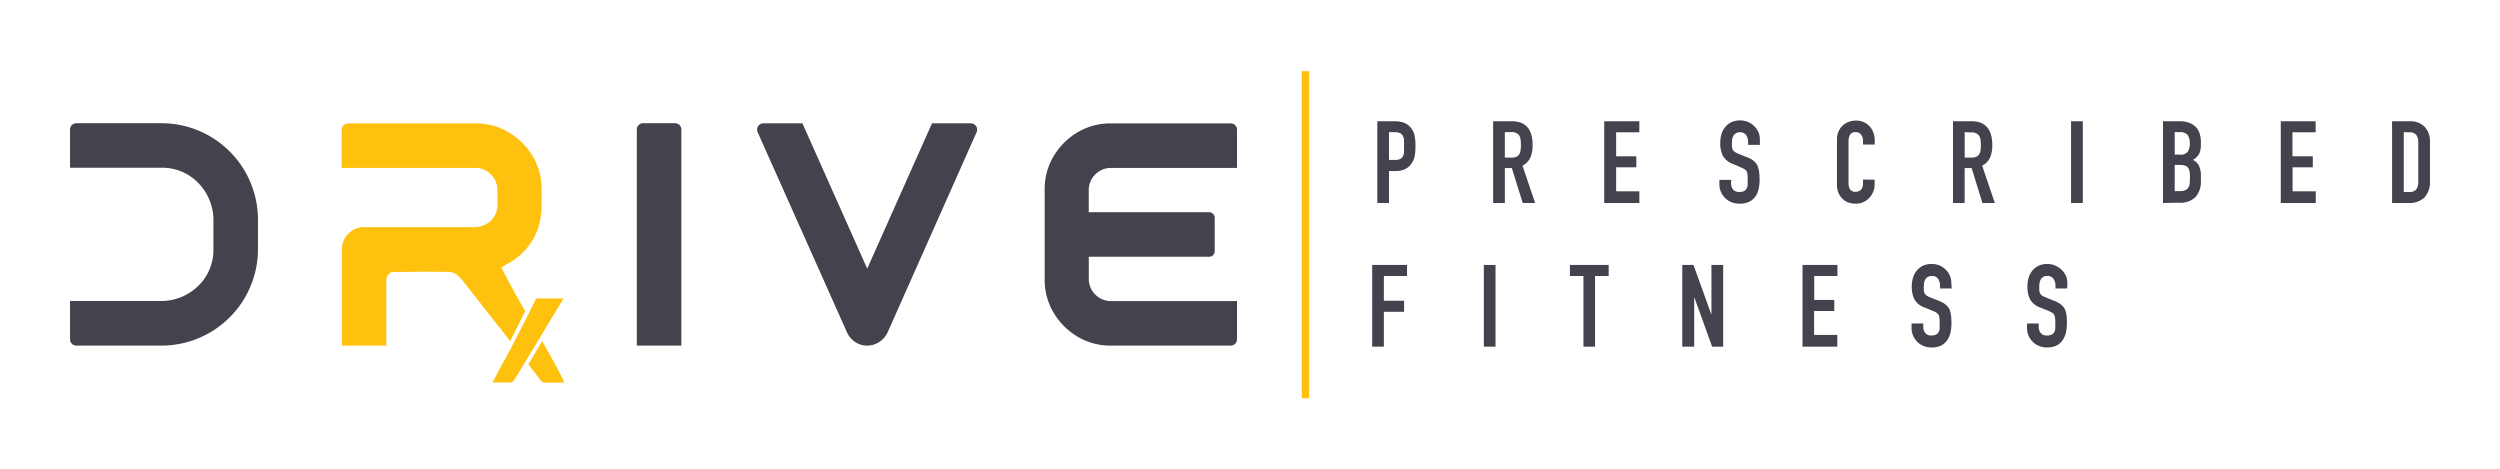 <svg id="Layer_1" data-name="Layer 1" xmlns="http://www.w3.org/2000/svg" viewBox="0 0 564.25 105.93"><defs><style>.cls-1{fill:#42434c;}.cls-2{fill:#fec20e;}</style></defs><path class="cls-1" d="M310.86,45.82V27.37h4a5.85,5.85,0,0,1,1.91.29,3.6,3.6,0,0,1,1.5,1,4,4,0,0,1,.94,1.7,10.67,10.67,0,0,1,.26,2.63,12.37,12.37,0,0,1-.15,2.09,4.16,4.16,0,0,1-.61,1.61,3.71,3.71,0,0,1-1.45,1.41,4.8,4.8,0,0,1-2.38.51H313.5v7.2Zm2.64-16v6.27h1.27A2.81,2.81,0,0,0,316,35.9a1.44,1.44,0,0,0,.64-.65,2.26,2.26,0,0,0,.25-1c0-.38,0-.8,0-1.27s0-.84,0-1.23a2.47,2.47,0,0,0-.23-1,1.4,1.4,0,0,0-.62-.67,2.41,2.41,0,0,0-1.19-.24Z"/><path class="cls-1" d="M362.07,45.82V27.37H370v2.49h-5.24v5.42h4.56v2.48h-4.56v5.42H370v2.64Z"/><path class="cls-1" d="M337,45.82V27.37h4.24q4.67,0,4.67,5.42a6.75,6.75,0,0,1-.51,2.77,4,4,0,0,1-1.77,1.84l2.85,8.42h-2.8l-2.46-7.88h-1.58v7.88Zm2.64-16v5.75h1.5a2.61,2.61,0,0,0,1.11-.19,1.49,1.49,0,0,0,.65-.56,2.66,2.66,0,0,0,.29-.89,9,9,0,0,0,.08-1.23,8.75,8.75,0,0,0-.08-1.23,2.7,2.7,0,0,0-.31-.92,2.09,2.09,0,0,0-1.87-.73Z"/><path class="cls-1" d="M397.2,32.69h-2.65v-.6a2.88,2.88,0,0,0-.42-1.57,1.6,1.6,0,0,0-1.44-.66,1.64,1.64,0,0,0-.88.21,1.72,1.72,0,0,0-.55.52,2.3,2.3,0,0,0-.28.76,5.17,5.17,0,0,0-.08.89,7.67,7.67,0,0,0,0,.91,1.9,1.9,0,0,0,.19.65,1.53,1.53,0,0,0,.46.49,4.27,4.27,0,0,0,.81.42l2,.8a4.92,4.92,0,0,1,1.43.79,3.28,3.28,0,0,1,.85,1.05,4.85,4.85,0,0,1,.39,1.41,13.8,13.8,0,0,1,.11,1.8,9.16,9.16,0,0,1-.24,2.16,4.41,4.41,0,0,1-.75,1.7,3.82,3.82,0,0,1-1.42,1.14,5.15,5.15,0,0,1-2.15.41,4.79,4.79,0,0,1-1.79-.33,4.39,4.39,0,0,1-1.43-.94,4.44,4.44,0,0,1-.94-1.38,4.26,4.26,0,0,1-.35-1.72v-1h2.64v.83a2.14,2.14,0,0,0,.43,1.31,1.65,1.65,0,0,0,1.44.58,2.35,2.35,0,0,0,1.05-.19,1.42,1.42,0,0,0,.58-.56,1.93,1.93,0,0,0,.24-.87c0-.33,0-.71,0-1.12a10.12,10.12,0,0,0-.05-1.2,1.85,1.85,0,0,0-.21-.75,1.41,1.41,0,0,0-.48-.46,5.81,5.81,0,0,0-.79-.39L391.13,37a4.19,4.19,0,0,1-2.29-1.85,6.36,6.36,0,0,1-.58-2.89,6.7,6.7,0,0,1,.28-2,4.48,4.48,0,0,1,.86-1.6,3.91,3.91,0,0,1,1.38-1.08,4.62,4.62,0,0,1,2-.4A4.45,4.45,0,0,1,396,28.54a4,4,0,0,1,1.2,2.85Z"/><path class="cls-1" d="M423.1,40.56V41.7a4,4,0,0,1-.33,1.62,4.39,4.39,0,0,1-.89,1.36,4.17,4.17,0,0,1-1.33.94,3.82,3.82,0,0,1-1.65.35,6.3,6.3,0,0,1-1.53-.2A3.69,3.69,0,0,1,416,45a4.06,4.06,0,0,1-1-1.33,4.72,4.72,0,0,1-.4-2.09V31.47a4.46,4.46,0,0,1,.31-1.69,4.05,4.05,0,0,1,.88-1.34,4.14,4.14,0,0,1,1.36-.9,4.7,4.7,0,0,1,1.75-.32,4,4,0,0,1,3,1.22,4.09,4.09,0,0,1,.89,1.41,4.65,4.65,0,0,1,.33,1.77v1h-2.64v-.88a2.16,2.16,0,0,0-.44-1.35,1.45,1.45,0,0,0-1.2-.57,1.32,1.32,0,0,0-1.3.61,3.22,3.22,0,0,0-.33,1.54v9.43a2.49,2.49,0,0,0,.35,1.35,1.39,1.39,0,0,0,1.26.54,2,2,0,0,0,.56-.09,1.65,1.65,0,0,0,.55-.3,1.44,1.44,0,0,0,.39-.57,2.34,2.34,0,0,0,.16-.9v-.91Z"/><path class="cls-1" d="M440.79,45.82V27.37H445q4.66,0,4.66,5.42a6.93,6.93,0,0,1-.5,2.77,3.94,3.94,0,0,1-1.78,1.84l2.85,8.42h-2.8L445,37.94h-1.58v7.88Zm2.64-16v5.75h1.5a2.69,2.69,0,0,0,1.12-.19,1.61,1.61,0,0,0,.65-.56A2.66,2.66,0,0,0,447,34a9,9,0,0,0,.08-1.23,8.75,8.75,0,0,0-.08-1.23,2.5,2.5,0,0,0-.31-.92,2.09,2.09,0,0,0-1.87-.73Z"/><path class="cls-1" d="M467.44,45.82V27.37h2.65V45.82Z"/><path class="cls-1" d="M488.19,45.82V27.37h3.86a5.52,5.52,0,0,1,2.16.39,4.11,4.11,0,0,1,1.47,1,3.8,3.8,0,0,1,.81,1.49,6,6,0,0,1,.25,1.75v.67a5.7,5.7,0,0,1-.12,1.27,3,3,0,0,1-.35.91,3.59,3.59,0,0,1-1.34,1.24,2.89,2.89,0,0,1,1.37,1.3,5.17,5.17,0,0,1,.44,2.33v1a5.32,5.32,0,0,1-1.18,3.73,4.85,4.85,0,0,1-3.77,1.3Zm2.64-16v5.08H492a2,2,0,0,0,1.78-.66,3.42,3.42,0,0,0,.45-1.93,3,3,0,0,0-.5-1.87,2.28,2.28,0,0,0-1.83-.62Zm0,7.41v5.91H492a2.71,2.71,0,0,0,1.26-.24,1.65,1.65,0,0,0,.69-.64,2.49,2.49,0,0,0,.28-1c0-.38.05-.79.05-1.24a7.33,7.33,0,0,0-.08-1.22,2.09,2.09,0,0,0-.31-.88,1.44,1.44,0,0,0-.7-.53,3.34,3.34,0,0,0-1.16-.17Z"/><path class="cls-1" d="M514.77,45.82V27.37h7.87v2.49h-5.23v5.42H522v2.48h-4.56v5.42h5.23v2.64Z"/><path class="cls-1" d="M539.89,45.82V27.37h3.91a4.54,4.54,0,0,1,3.46,1.25,4.9,4.9,0,0,1,1.18,3.52v8.63a5.14,5.14,0,0,1-1.26,3.82,4.94,4.94,0,0,1-3.61,1.23Zm2.64-16V43.33h1.22a1.93,1.93,0,0,0,1.58-.56A2.68,2.68,0,0,0,545.8,41V32.14a2.82,2.82,0,0,0-.44-1.68,1.89,1.89,0,0,0-1.61-.6Z"/><path class="cls-1" d="M309.7,78.24V59.8h7.87v2.49h-5.23v5.59h4.56v2.49h-4.56v7.87Z"/><path class="cls-1" d="M334.9,78.24V59.8h2.64V78.24Z"/><path class="cls-1" d="M357.38,78.24V62.29h-3.05V59.8h8.75v2.49H360V78.24Z"/><path class="cls-1" d="M379.69,78.24V59.8h2.53l4,11.11h.05V59.8h2.65V78.24h-2.49l-4-11.08h-.05V78.24Z"/><path class="cls-1" d="M406.83,78.24V59.8h7.88v2.49h-5.24V67.7H414v2.49h-4.56V75.6h5.24v2.64Z"/><path class="cls-1" d="M440.5,65.11h-2.64v-.59a2.78,2.78,0,0,0-.43-1.57,1.57,1.57,0,0,0-1.43-.66,1.71,1.71,0,0,0-.88.2,1.83,1.83,0,0,0-.55.52,2.15,2.15,0,0,0-.28.77,5.08,5.08,0,0,0-.08.89,7.78,7.78,0,0,0,0,.91,1.7,1.7,0,0,0,.19.65,1.53,1.53,0,0,0,.46.49,4,4,0,0,0,.81.41l2,.8a5.31,5.31,0,0,1,1.43.79,3.67,3.67,0,0,1,.85,1,5,5,0,0,1,.39,1.42,13.71,13.71,0,0,1,.1,1.8,9.29,9.29,0,0,1-.23,2.16,4.47,4.47,0,0,1-.75,1.7A3.7,3.7,0,0,1,438.1,78a5,5,0,0,1-2.15.42,4.6,4.6,0,0,1-1.79-.34,4.12,4.12,0,0,1-1.43-.93,4.61,4.61,0,0,1-.94-1.39,4.07,4.07,0,0,1-.35-1.72V73h2.64v.83a2.09,2.09,0,0,0,.43,1.3,1.66,1.66,0,0,0,1.44.59,2.29,2.29,0,0,0,1-.2,1.42,1.42,0,0,0,.59-.55,2,2,0,0,0,.24-.87c0-.34,0-.71,0-1.13s0-.88-.05-1.19a1.85,1.85,0,0,0-.21-.75,1.44,1.44,0,0,0-.48-.47,5.81,5.81,0,0,0-.79-.39l-1.89-.77a4.2,4.2,0,0,1-2.29-1.86,6.31,6.31,0,0,1-.58-2.88,6.7,6.7,0,0,1,.28-2,4.53,4.53,0,0,1,.86-1.61,3.89,3.89,0,0,1,1.38-1.07,4.59,4.59,0,0,1,2-.4,4.38,4.38,0,0,1,1.8.36,4.52,4.52,0,0,1,1.41,1,4,4,0,0,1,1.19,2.85Z"/><path class="cls-1" d="M466.56,65.11h-2.64v-.59a2.78,2.78,0,0,0-.43-1.57,1.57,1.57,0,0,0-1.44-.66,1.76,1.76,0,0,0-.88.2,1.92,1.92,0,0,0-.54.52,2.37,2.37,0,0,0-.29.77,5.1,5.1,0,0,0-.07.89,7.78,7.78,0,0,0,0,.91,1.7,1.7,0,0,0,.19.65,1.39,1.39,0,0,0,.45.49,4.14,4.14,0,0,0,.82.41l2,.8a5.09,5.09,0,0,1,1.42.79,3.55,3.55,0,0,1,.86,1,5,5,0,0,1,.39,1.42,13.71,13.71,0,0,1,.1,1.8,9.87,9.87,0,0,1-.23,2.16,4.81,4.81,0,0,1-.75,1.7A3.73,3.73,0,0,1,464.15,78a4.93,4.93,0,0,1-2.15.42,4.55,4.55,0,0,1-1.78-.34,4.12,4.12,0,0,1-1.43-.93,4.43,4.43,0,0,1-.94-1.39A4.07,4.07,0,0,1,457.5,74V73h2.64v.83a2.09,2.09,0,0,0,.43,1.3,1.65,1.65,0,0,0,1.43.59,2.3,2.3,0,0,0,1.05-.2,1.42,1.42,0,0,0,.59-.55,2.11,2.11,0,0,0,.24-.87c0-.34,0-.71,0-1.13s0-.88-.05-1.19a2.24,2.24,0,0,0-.21-.75,1.44,1.44,0,0,0-.48-.47,6.46,6.46,0,0,0-.79-.39l-1.89-.77a4.2,4.2,0,0,1-2.29-1.86,6.31,6.31,0,0,1-.58-2.88,6.7,6.7,0,0,1,.28-2,4.38,4.38,0,0,1,.86-1.61,3.89,3.89,0,0,1,1.38-1.07,4.59,4.59,0,0,1,2-.4A4.45,4.45,0,0,1,464,60a4.63,4.63,0,0,1,1.41,1,4,4,0,0,1,1.19,2.85Z"/><path class="cls-1" d="M36.47,27.81A21.77,21.77,0,0,1,58.22,49.56v6.68A21.77,21.77,0,0,1,36.47,78H17.22a1.41,1.41,0,0,1-1.41-1.41V67.94H36.28a12,12,0,0,0,8.53-3.48,11.29,11.29,0,0,0,3.36-8.22V49.75a12,12,0,0,0-3.48-8.52,11.28,11.28,0,0,0-8.22-3.37H15.81V29.23a1.41,1.41,0,0,1,1.41-1.42Z"/><path class="cls-1" d="M153.78,29.23V78H143.73V29.23a1.41,1.41,0,0,1,1.42-1.42h7.21A1.42,1.42,0,0,1,153.78,29.23Z"/><path class="cls-1" d="M195.78,78a4.81,4.81,0,0,1-2.75-.8A5.22,5.22,0,0,1,191.16,75L171,29.84a1.42,1.42,0,0,1,1.29-2h8.82l14.62,32.79,14.62-32.79h8.78a1.42,1.42,0,0,1,1.29,2L200.34,75a5.15,5.15,0,0,1-2,2.25A4.89,4.89,0,0,1,195.78,78Z"/><path class="cls-1" d="M279.2,76.58A1.42,1.42,0,0,1,277.78,78h-27a14.47,14.47,0,0,1-7.56-2,15.6,15.6,0,0,1-5.44-5.45,14.43,14.43,0,0,1-2-7.56V42.85a14.48,14.48,0,0,1,2-7.56,15.57,15.57,0,0,1,5.44-5.44,14.48,14.48,0,0,1,7.56-2h27a1.42,1.42,0,0,1,1.42,1.42v8.63H250.73a5,5,0,0,0-5,5v5h27.19a1.24,1.24,0,0,1,1.24,1.24v7.56a1.25,1.25,0,0,1-1.24,1.25H245.74v5a5,5,0,0,0,5,5H279.2Z"/><path class="cls-2" d="M127.2,67.36H121c-.69,1.41-1.31,2.68-1.88,3.82l-3.35,6.56c-2.26,4.28-3,5.39-4.58,8.59,1.3,0,3.45,0,4,0a1.45,1.45,0,0,0,1-.76c.07-.11,1.09-1.79,2.48-4.1l3.24-5.34C124.57,71.69,127.2,67.36,127.2,67.36Z"/><path class="cls-2" d="M118.54,70.26c-2.21-3.89-4.24-7.53-5.38-9.89.46-.28.83-.53,1.22-.74a14.41,14.41,0,0,0,6.87-7.56,17,17,0,0,0,1-5.85V42.85a14.48,14.48,0,0,0-2-7.56,15.6,15.6,0,0,0-5.45-5.44,14.42,14.42,0,0,0-7.55-2H78.55a1.41,1.41,0,0,0-1.42,1.42v8.63h30.12a4.85,4.85,0,0,1,3.65,1.57,5,5,0,0,1,1.37,3.49v3.3a4.81,4.81,0,0,1-1.58,3.64,5.17,5.17,0,0,1-3.53,1.36h-25a5,5,0,0,0-5,5V78H87.18V63.22A2,2,0,0,1,89,61.28l-.37.11c4.14,0,8.42-.14,12.56,0,1.69,0,2.59,1.12,3.66,2.51.8,1,5.9,7.5,10.31,13.1Z"/><path class="cls-2" d="M122.36,77l-3.12,5.25c1.52,1.93,2.55,3.24,2.61,3.35a1.45,1.45,0,0,0,1,.76c.56,0,3.27,0,4.57,0C126.34,84.05,124.44,80.64,122.36,77Z"/><rect class="cls-2" x="293.81" y="16.05" width="1.67" height="73.83"/></svg>